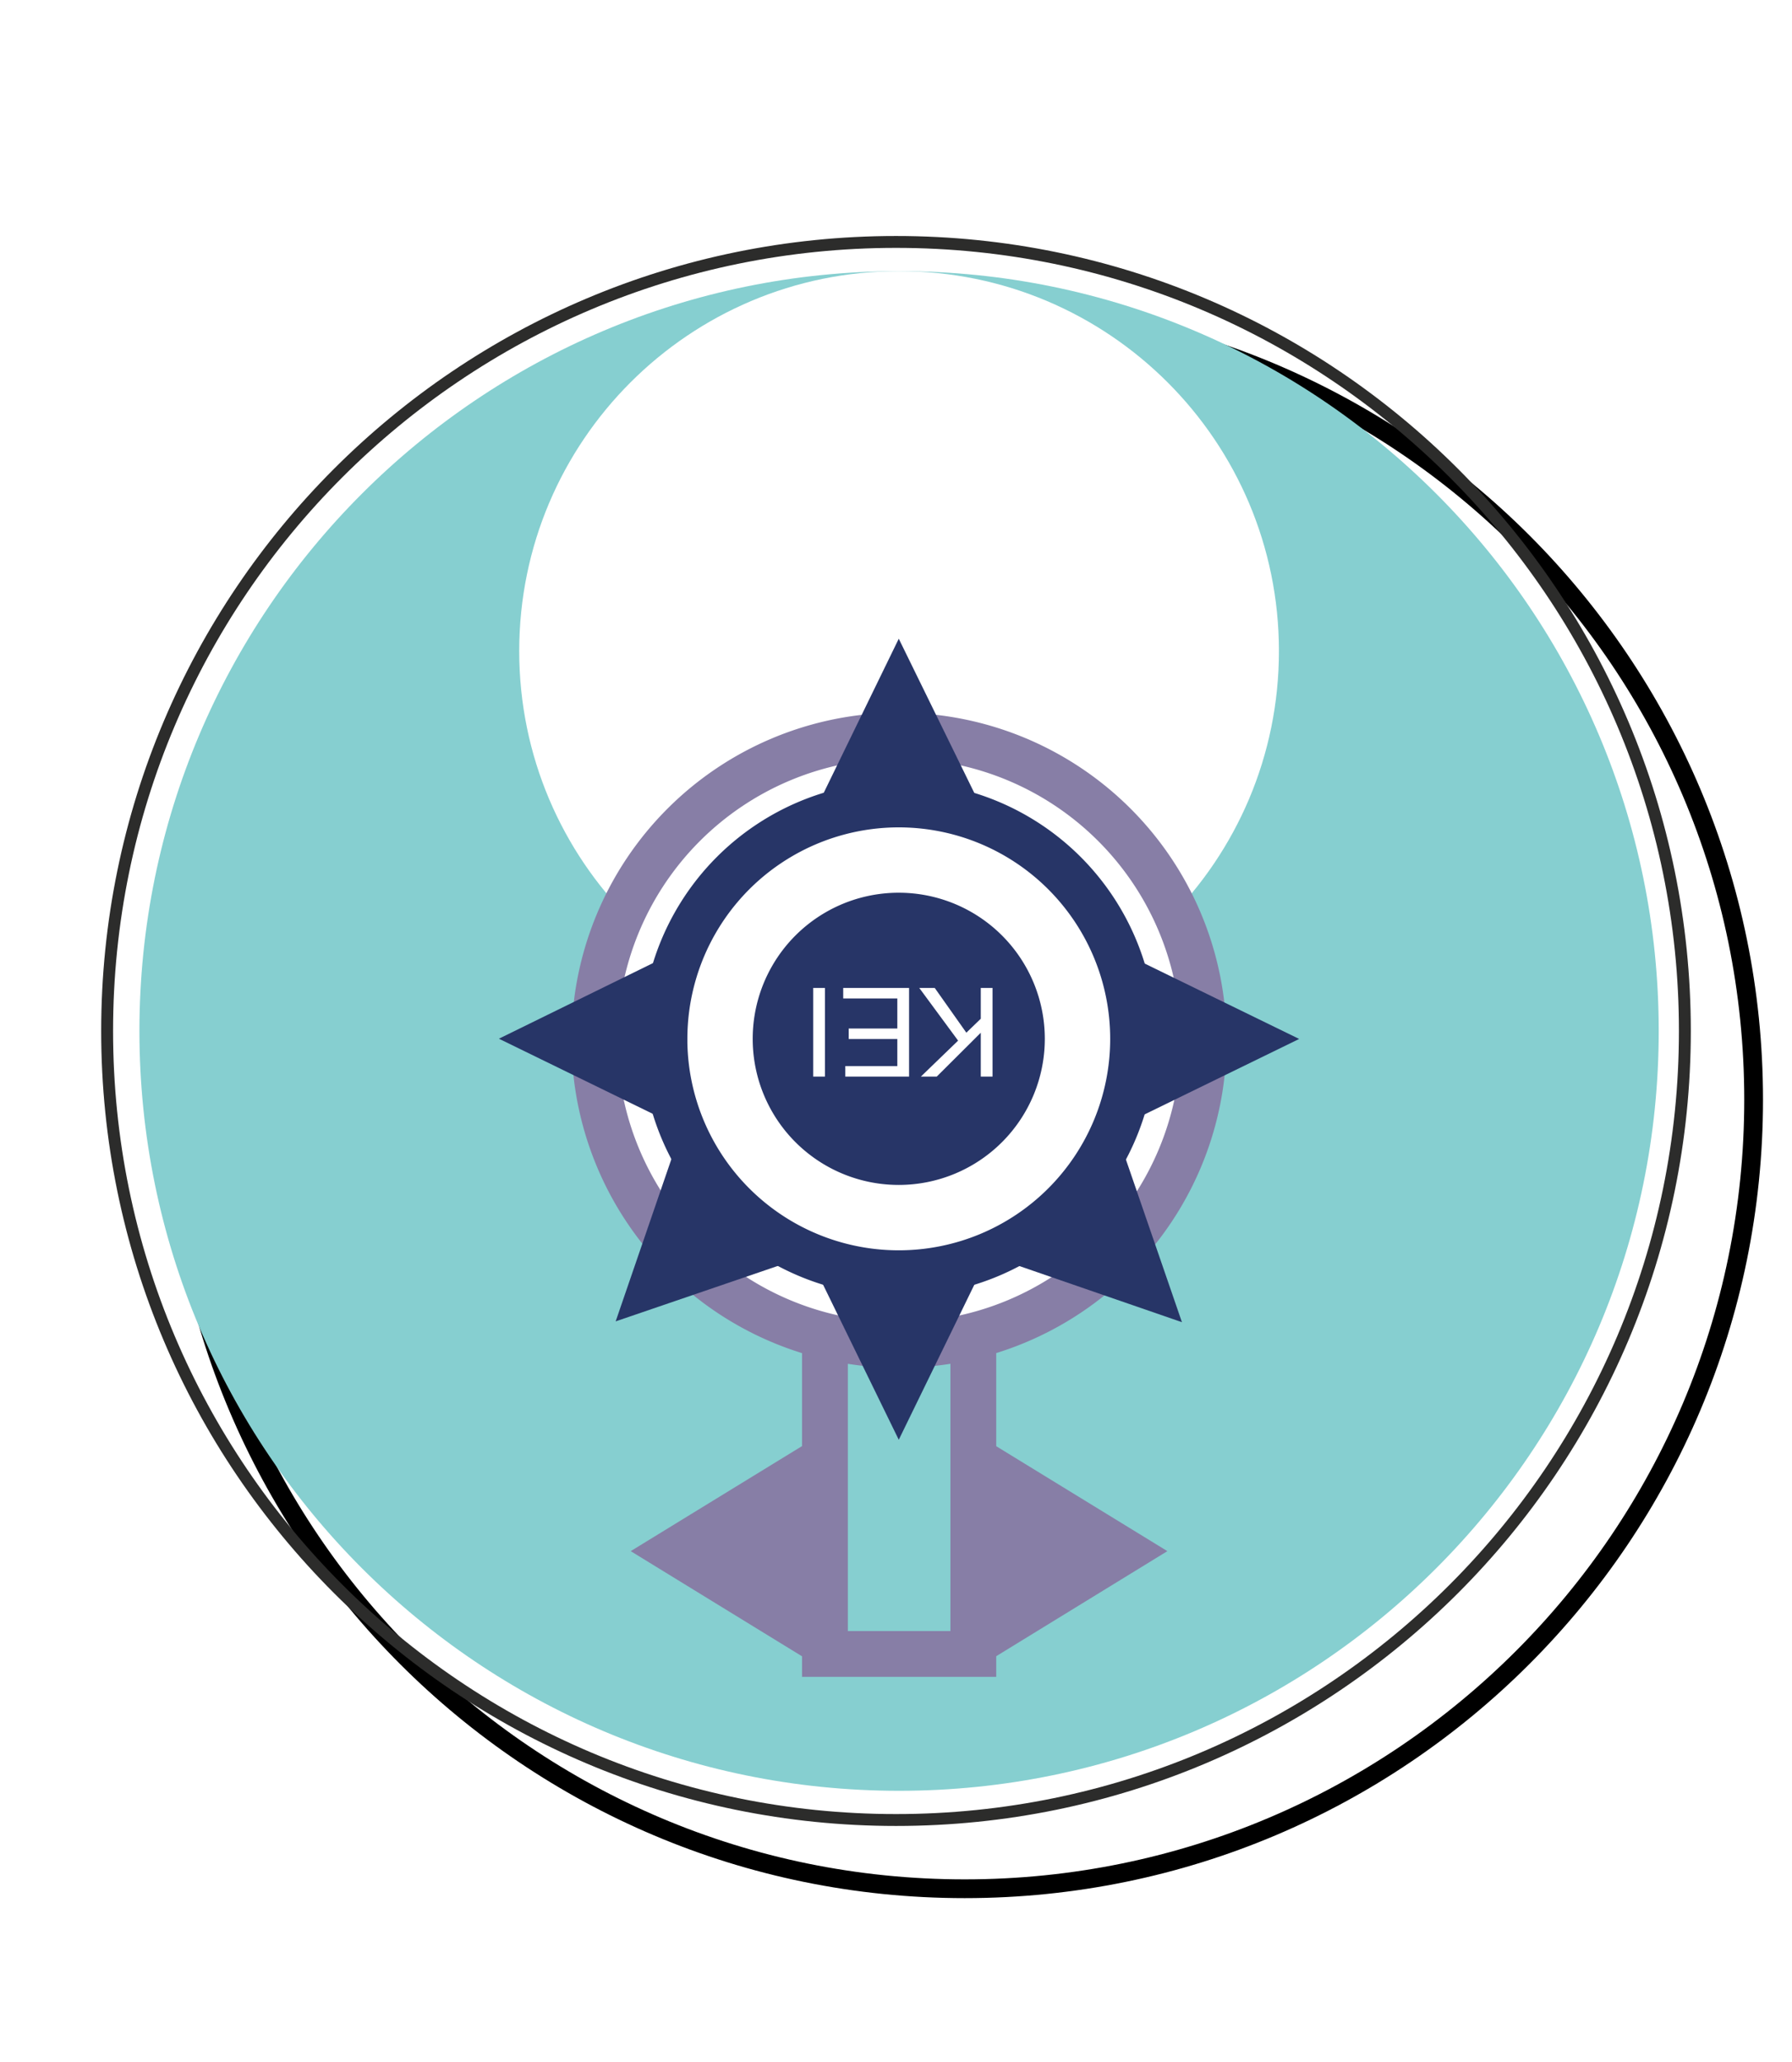 <svg xmlns="http://www.w3.org/2000/svg" width="52.157" height="60"><defs><filter id="a" color-interpolation-filters="sRGB"><feFlood flood-opacity=".498" flood-color="#000" result="flood"/><feComposite in="flood" in2="SourceGraphic" operator="in" result="composite1"/><feGaussianBlur in="composite1" stdDeviation="2.5" result="blur"/><feOffset dx="2" dy="2" result="offset"/><feComposite in="SourceGraphic" in2="offset" result="composite2"/></filter></defs><path d="M49.04 30c0 12.68-10.28 22.96-22.962 22.96-12.68 0-22.96-10.28-22.96-22.96 0-12.681 10.28-22.96 22.96-22.96C38.76 7.04 49.04 17.318 49.04 30z" fill="#fff" stroke="#000" stroke-width=".546" filter="url(#a)"/><g stroke-width="2.222"><path d="M290.219 30.597c0 12.68-10.28 22.96-22.96 22.96-12.682 0-22.961-10.28-22.961-22.96 0-12.681 10.28-22.96 22.96-22.96 12.681 0 22.96 10.279 22.96 22.96z" fill="none" stroke="#2c2c2b" stroke-width=".346"/><path d="M278.314 41.652c0 6.105-4.95 11.055-11.056 11.055-6.105 0-11.055-4.95-11.055-11.055 0-6.106 4.95-11.055 11.055-11.055 6.106 0 11.056 4.95 11.056 11.055z" fill="#86cfd0"/><g><path d="M270.829 25.33l-3.406-6.976-3.397 6.974" fill="#273567"/><path d="M260.62 30.686a6.638 6.638 0 1 1 13.276.001 6.638 6.638 0 0 1-13.275 0z" fill="#fff" stroke="#273567" stroke-width="1.333"/><path d="M263.005 30.686a4.252 4.252 0 1 1 8.505.001 4.252 4.252 0 0 1-8.505 0z" fill="#273567"/><path d="M265.105 32.076V29.5h1.744v.304h-1.401v.797h1.214v.305h-1.214v1.171zM268.983 29.499h.342v1.488c0 .26-.03.464-.088.617a.752.752 0 0 1-.318.372c-.153.096-.354.143-.603.143-.242 0-.44-.042-.593-.125a.714.714 0 0 1-.33-.36c-.065-.159-.098-.374-.098-.647V29.5h.342v1.485c0 .224.02.389.063.494a.472.472 0 0 0 .214.246.747.747 0 0 0 .372.085c.251 0 .43-.057.537-.17.106-.113.16-.332.16-.655z" fill="#fff"/></g></g><g stroke-width="2.222"><path d="M289.341 97.298c0 12.21-9.899 22.11-22.11 22.11-12.21 0-22.11-9.9-22.11-22.11 0-12.21 9.9-22.11 22.11-22.11 12.211 0 22.11 9.9 22.11 22.11z" fill="#86cfd0"/><path d="M278.287 108.354c0 6.105-4.95 11.054-11.056 11.054-6.105 0-11.055-4.95-11.055-11.054 0-6.106 4.95-11.056 11.055-11.056 6.106 0 11.056 4.95 11.056 11.056z" fill="#fff"/><g><path d="M273.538 99.929l5.34-2.621-5.33-2.601 1.933-5.623-5.621 1.92-2.62-5.366-2.614 5.364L259 89.06l1.94 5.631-5.353 2.611 5.351 2.61M264.625 103.608l2.616 5.34 2.598-5.334" fill="#fff" stroke="#273567" stroke-width="1.333"/><path d="M274.06 97.305a6.819 6.819 0 1 1-13.639 0 6.819 6.819 0 1 1 13.639 0z" fill="#fff" stroke="#2c2c2b" stroke-width=".667"/><path d="M270.803 91.933l-3.405-6.976L264 91.931" fill="#273567"/><path d="M260.594 97.289a6.637 6.637 0 1 1 13.274 0 6.637 6.637 0 0 1-13.274 0z" fill="#fff" stroke="#273567" stroke-width="1.333"/><path d="M262.98 97.289a4.251 4.251 0 0 1 4.251-4.253 4.252 4.252 0 1 1-4.252 4.252z" fill="#273567"/><path d="M265.599 98.81v-2.274h-.849v-.304h2.04v.304h-.849v2.274zM267.586 96.729a.87.87 0 0 1 .621-.249.85.85 0 0 1 .46.129c.135.087.239.207.31.365.07.156.106.339.106.549 0 .331-.083.587-.249.768a.82.82 0 0 1-.632.27.819.819 0 0 1-.627-.268c-.167-.178-.25-.423-.25-.734 0-.387.087-.664.26-.83zm-.465 1.467c.098.203.243.363.434.48.19.117.406.176.649.176.223 0 .432-.053.624-.16.194-.105.343-.26.448-.467a1.52 1.52 0 0 0 .158-.702c0-.258-.05-.489-.15-.692a1.112 1.112 0 0 0-.436-.475 1.227 1.227 0 0 0-.642-.171c-.363 0-.66.121-.889.363-.229.242-.344.577-.344 1.005 0 .226.05.44.148.643z" fill="#fff"/></g><path d="M290.219 97.508c0 12.68-10.28 22.961-22.96 22.961-12.682 0-22.961-10.28-22.961-22.961 0-12.68 10.28-22.96 22.96-22.96 12.681 0 22.96 10.28 22.96 22.96z" fill="none" stroke="#2c2c2b" stroke-width=".346"/></g><g stroke-width="2.222"><path d="M228.293 30.597c0 12.68-10.28 22.96-22.962 22.96-12.68 0-22.96-10.28-22.96-22.96 0-12.681 10.28-22.96 22.96-22.96 12.681 0 22.962 10.279 22.962 22.96z" fill="none" stroke="#2c2c2b" stroke-width=".346"/><path d="M216.387 41.652c0 6.105-4.95 11.055-11.056 11.055-6.105 0-11.055-4.95-11.055-11.055 0-6.106 4.95-11.055 11.055-11.055 6.106 0 11.056 4.949 11.056 11.055z" fill="#86cfd0"/><g><path d="M203.173 25.72v-7.952h-2.538l4.696-5.076 4.697 5.076h-2.538v7.953z" fill="#273567"/><path d="M214.197 31.404a8.866 8.866 0 0 1-17.73 0 8.863 8.863 0 0 1 8.864-8.864c4.895 0 8.866 3.968 8.866 8.864z" fill="#fff" stroke="#273567" stroke-width="1.333"/><path d="M212.135 31.404a6.802 6.802 0 0 1-6.804 6.804 6.801 6.801 0 0 1-6.803-6.804 6.801 6.801 0 0 1 6.803-6.803 6.802 6.802 0 0 1 6.804 6.803z" fill="#273567"/><path d="M200.995 33.245v-3.44h.459v1.704l1.7-1.705h.616l-1.442 1.4 1.507 2.041h-.6l-1.223-1.733-.558.542v1.191zM205.18 33.245v-1.457l-1.322-1.984h.55l.671 1.045c.13.192.248.386.357.582.108-.18.234-.382.38-.609l.663-1.018h.53l-1.37 1.984v1.457zM208.09 30.473c.231-.221.507-.33.826-.33.225 0 .429.057.61.17.18.115.318.276.412.484.094.208.14.452.14.73 0 .44-.11.781-.329 1.021-.22.24-.5.36-.84.36a1.09 1.09 0 0 1-.833-.357c-.221-.237-.331-.562-.331-.975 0-.515.115-.883.345-1.103zm-.618 1.954c.13.271.322.484.576.64.254.157.541.234.864.234a1.7 1.7 0 0 0 .83-.212c.257-.14.455-.349.596-.624.139-.275.21-.586.21-.935 0-.343-.067-.65-.2-.921a1.485 1.485 0 0 0-.58-.633 1.633 1.633 0 0 0-.854-.228c-.482 0-.876.161-1.181.483-.305.323-.457.77-.457 1.34 0 .301.065.586.196.856z" fill="#fff"/></g></g><g stroke-width="2.222"><path d="M4.058 30c0-12.21 9.9-22.11 22.11-22.11 12.211 0 22.11 9.9 22.11 22.11 0 12.211-9.899 22.11-22.11 22.11-12.21 0-22.11-9.899-22.11-22.11z" fill="#86cfd0"/><path d="M15.112 18.945c0-6.106 4.95-11.055 11.056-11.055 6.106 0 11.056 4.95 11.056 11.055 0 6.106-4.95 11.056-11.056 11.056-6.106 0-11.056-4.95-11.056-11.056z" fill="#fff"/><g><path d="M33.977 45.136l-5.364-3.288v6.58z" fill="#877ea6"/><path d="M28.329 48.128V36.251H24.01v11.877z" fill="none" stroke="#877ea6" stroke-width="1.333"/><path d="M32.807 30.164a6.637 6.637 0 1 1-13.275 0 6.637 6.637 0 0 1 13.275 0z" fill="#fff" stroke="#2c2c2b" stroke-width=".667"/><path d="M18.357 45.136l5.364-3.288v6.58z" fill="#877ea6"/><path d="M17.302 30.27a8.865 8.865 0 0 1 8.865-8.864 8.865 8.865 0 0 1 0 17.73 8.866 8.866 0 0 1-8.865-8.865z" fill="#fff" stroke="#877ea6" stroke-width="1.333"/><path d="M19.363 30.272a6.802 6.802 0 0 1 6.804-6.804 6.8 6.8 0 0 1 6.803 6.804 6.8 6.8 0 0 1-6.803 6.801 6.801 6.801 0 0 1-6.804-6.801z" fill="#2c2c2b"/><path d="M19.861 27.605l-5.34 2.62 5.33 2.602-1.932 5.623 5.62-1.921 2.62 5.366 2.615-5.364 5.627 1.943-1.94-5.63 5.352-2.612-5.35-2.61M28.775 23.926l-2.616-5.34-2.598 5.334" fill="#273567"/><path d="M19.34 30.229a6.819 6.819 0 0 1 6.819-6.82 6.819 6.819 0 1 1 0 13.64 6.819 6.819 0 0 1-6.82-6.82z" fill="#fff" stroke="#273567" stroke-width="1.333"/><path d="M21.908 30.23a4.249 4.249 0 0 1 4.25-4.253 4.25 4.25 0 1 1 0 8.503 4.249 4.249 0 0 1-4.25-4.25z" fill="#273567"/><path d="M28.546 28.748v.896l-.42.406-.92-1.302h-.45l1.13 1.533-1.083 1.046h.462l1.281-1.276v1.276h.342v-2.579zM26.459 28.748v2.579h-1.856v-.305h1.514v-.788h-1.415v-.305h1.415v-.876h-1.575v-.305zM24.01 28.748v2.579h-.341v-2.579z" fill="#fff"/></g><path d="M3.118 30c0-12.68 10.28-22.96 22.961-22.96 12.68 0 22.96 10.28 22.96 22.96 0 12.681-10.28 22.96-22.96 22.96C13.4 52.96 3.118 42.682 3.118 30z" fill="none" stroke="#2c2c2b" stroke-width=".346"/></g><g stroke-width="2.222"><path d="M227.442 97.508c0 12.21-9.9 22.11-22.11 22.11-12.211 0-22.11-9.9-22.11-22.11 0-12.21 9.899-22.11 22.11-22.11 12.21 0 22.11 9.9 22.11 22.11z" fill="#86cfd0"/><path d="M216.387 108.563c0 6.106-4.95 11.055-11.056 11.055-6.105 0-11.055-4.95-11.055-11.055 0-6.106 4.95-11.055 11.055-11.055 6.106 0 11.056 4.95 11.056 11.055z" fill="#fff"/><path d="M228.293 97.508c0 12.68-10.28 22.961-22.962 22.961-12.68 0-22.96-10.28-22.96-22.961 0-12.68 10.28-22.96 22.96-22.96 12.681 0 22.962 10.28 22.962 22.96z" fill="none" stroke="#2c2c2b" stroke-width=".346"/><g><path d="M214.197 97.662a8.865 8.865 0 1 1-17.73 0 8.863 8.863 0 0 1 8.865-8.863 8.865 8.865 0 0 1 8.865 8.863z" fill="#fff" stroke="#877ea6" stroke-width="1.333"/><path d="M202.724 103.976l2.616 5.338 2.598-5.333" fill="#273567"/><path d="M203.173 91.98v-7.953h-2.538l4.697-5.077 4.697 5.077h-2.538v7.952z" fill="#877ea6"/><path d="M198.61 97.565a6.637 6.637 0 0 1 6.637-6.637 6.638 6.638 0 1 1-6.637 6.637z" fill="#fff" stroke="#2c2c2b" stroke-width=".667"/><path d="M212.136 97.662a6.802 6.802 0 0 1-6.804 6.804 6.8 6.8 0 0 1-6.803-6.804 6.8 6.8 0 0 1 6.803-6.802 6.802 6.802 0 0 1 6.804 6.802z" fill="#2c2c2b"/><path d="M211.638 100.296l5.34-2.62-5.33-2.602 1.933-5.623-5.622 1.921-2.619-5.366-2.614 5.364-5.628-1.943 1.94 5.63-5.352 2.611 5.35 2.612" fill="#273567"/><path d="M212.16 97.672a6.819 6.819 0 0 1-6.82 6.82 6.819 6.819 0 1 1 0-13.639 6.818 6.818 0 0 1 6.82 6.82z" fill="#fff" stroke="#273567" stroke-width="1.333"/><path d="M209.592 97.67a4.252 4.252 0 1 1-8.504.002 4.252 4.252 0 0 1 8.504-.001z" fill="#273567"/><path d="M201.83 99.152v-2.578h.342v1.276l1.281-1.276h.464l-1.083 1.045 1.13 1.533h-.45l-.92-1.302-.422.406v.896zM204.972 99.152V98.06l-.994-1.486h.411l.508.78c.096.145.184.29.265.434.08-.134.174-.286.283-.456l.499-.758h.397l-1.026 1.486v1.092zM207.156 97.07a.87.87 0 0 1 .622-.248.819.819 0 0 1 .77.493c.07.157.105.34.105.55 0 .331-.082.588-.248.768a.82.82 0 0 1-.633.27.818.818 0 0 1-.626-.268c-.168-.178-.251-.423-.251-.733 0-.388.087-.665.261-.831zm-.464 1.468c.097.203.242.363.433.48.19.117.407.176.649.176.223 0 .432-.053.625-.16.193-.104.343-.26.447-.467.106-.207.159-.44.159-.702 0-.258-.05-.488-.15-.692a1.112 1.112 0 0 0-.437-.475 1.228 1.228 0 0 0-.642-.17c-.363 0-.659.12-.888.362-.23.242-.344.577-.344 1.005 0 .226.05.44.148.643z" fill="#fff"/></g></g></svg>